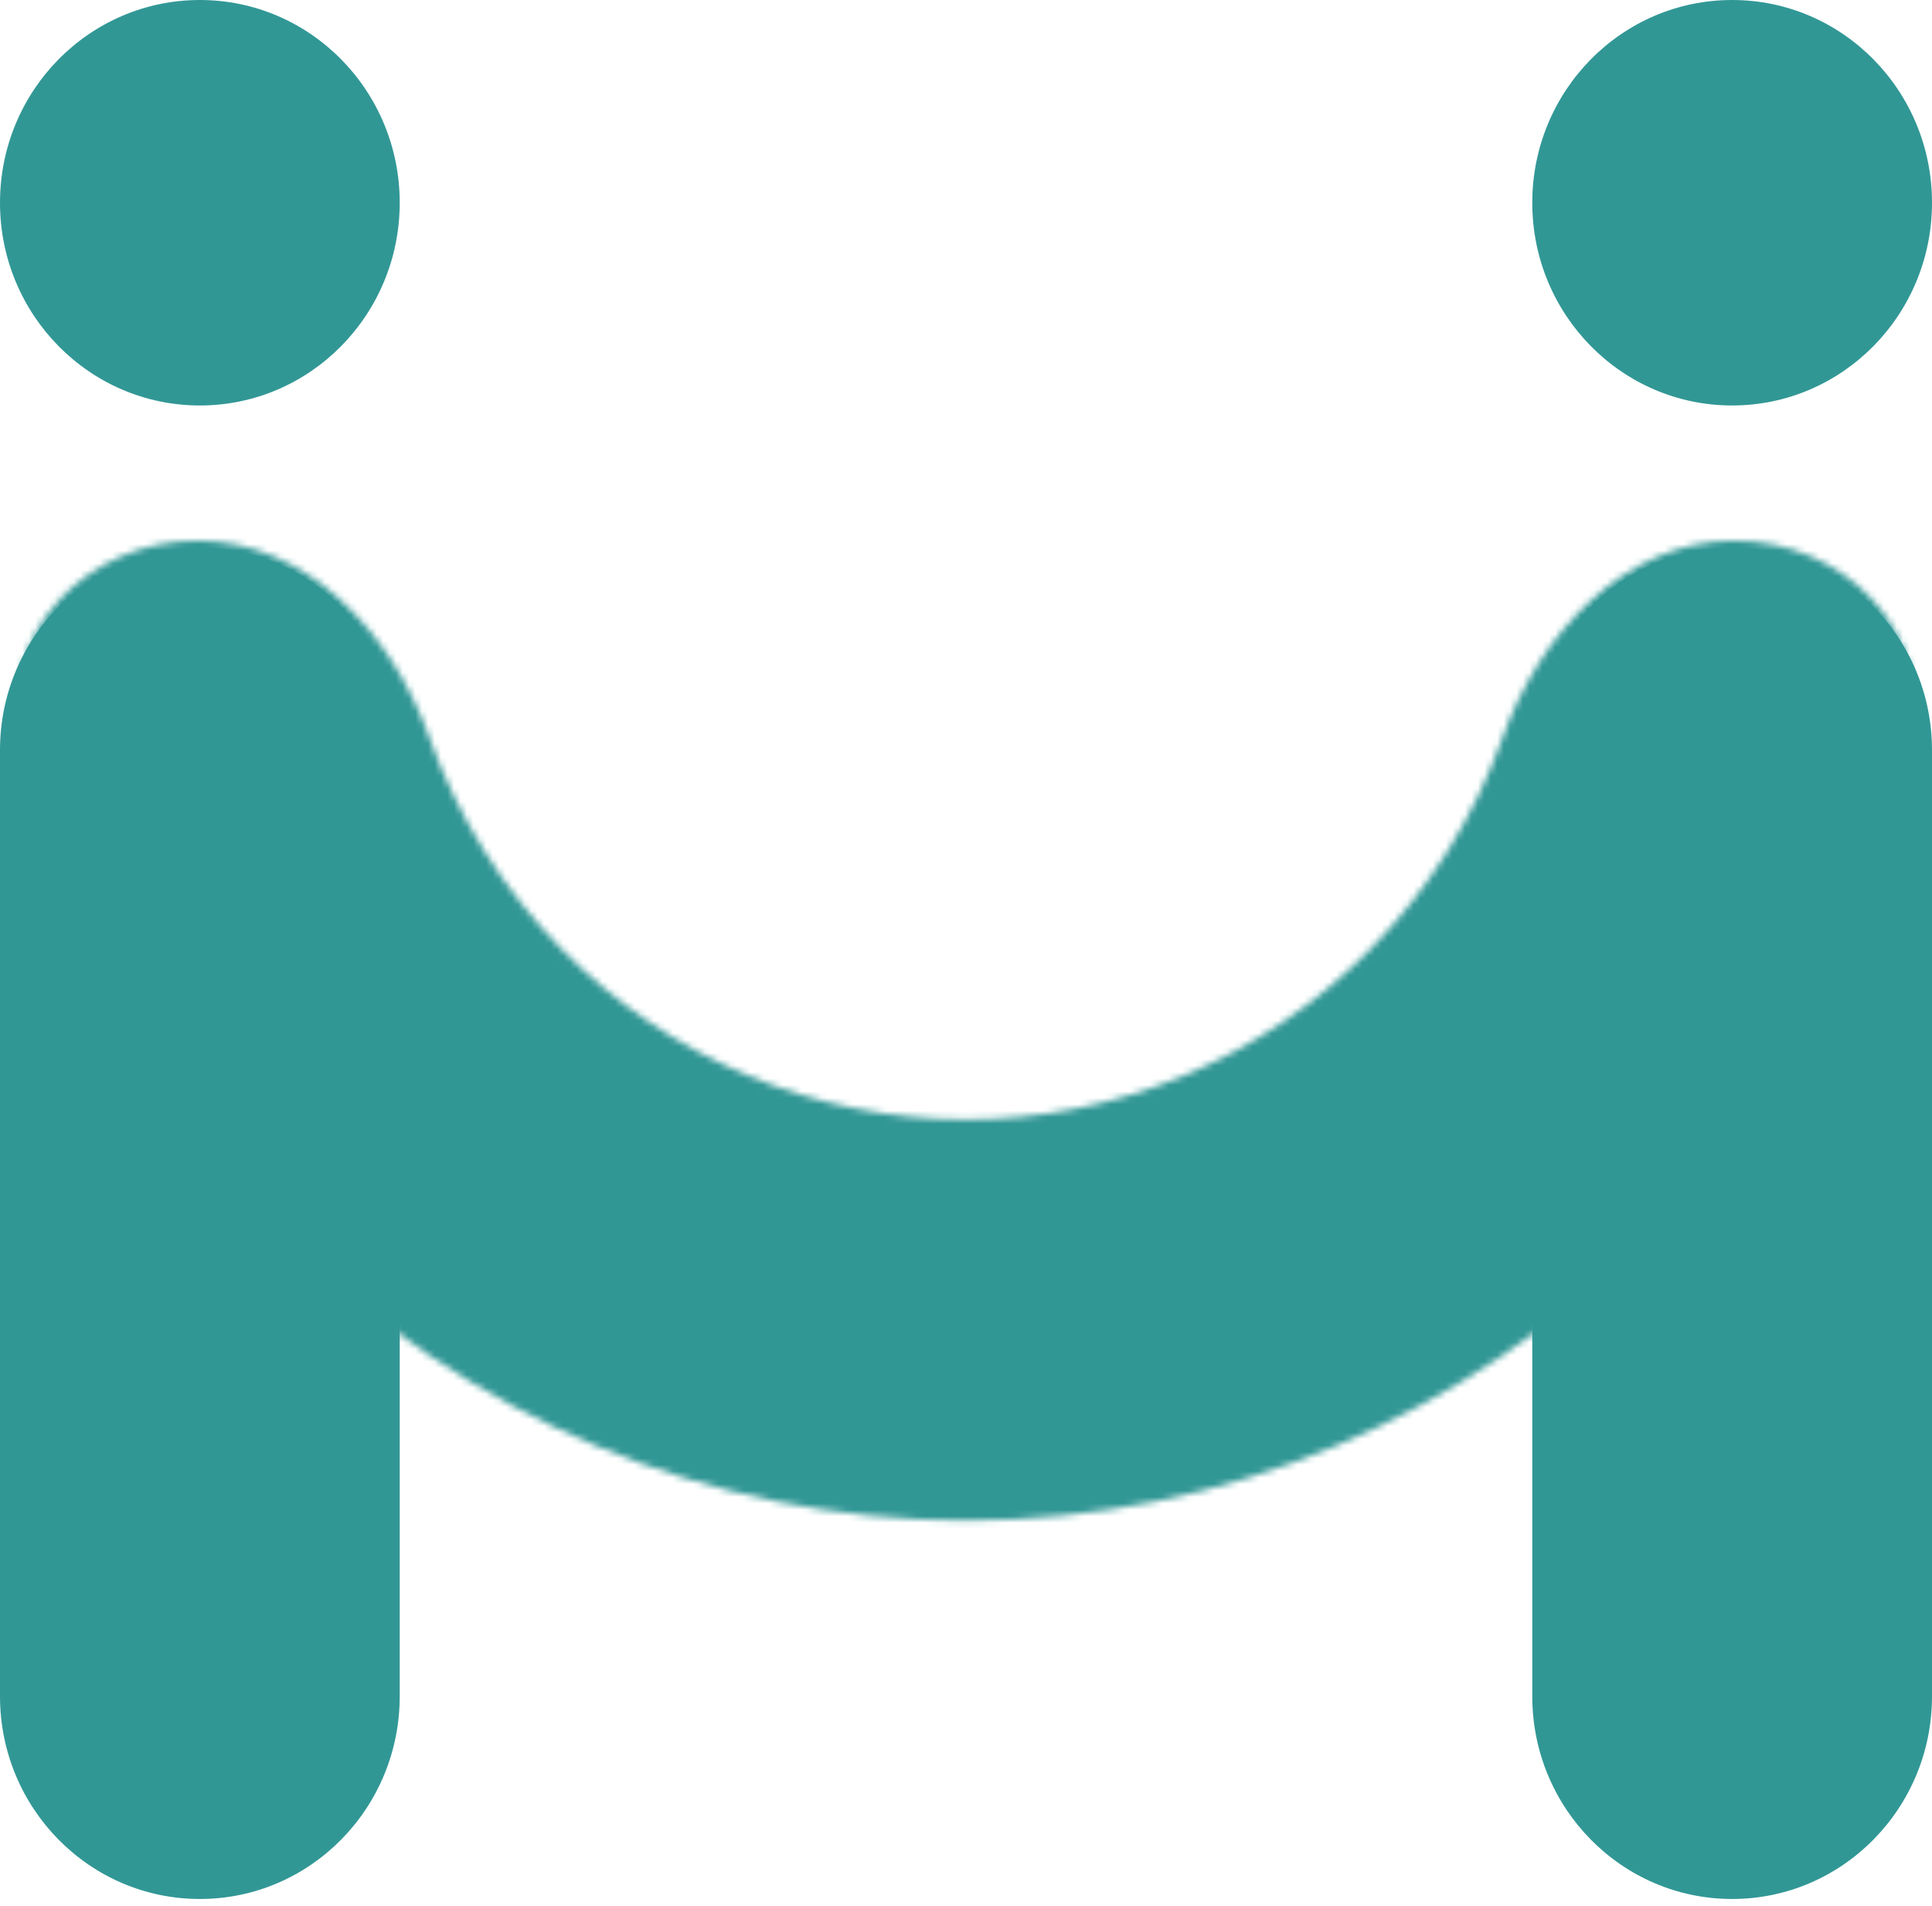 <svg width="300" height="296" viewBox="0 0 300 296" fill="none" xmlns="http://www.w3.org/2000/svg">
<path d="M62.069 116.511C62.069 99.12 48.174 85.021 31.035 85.021C13.895 85.021 0 99.12 0 116.511V263.461C0 280.852 13.895 294.95 31.035 294.95C48.174 294.95 62.069 280.852 62.069 263.461V116.511Z" fill="#319795"/>
<path d="M300 116.511C300 99.12 286.104 85.021 268.965 85.021C251.827 85.021 237.931 99.12 237.931 116.511V263.461C237.931 280.852 251.827 294.95 268.965 294.95C286.104 294.95 300 280.852 300 263.461V116.511Z" fill="#319795"/>
<path d="M31.035 62.979C48.174 62.979 62.069 48.88 62.069 31.489C62.069 14.098 48.174 0 31.035 0C13.895 0 0 14.098 0 31.489C0 48.88 13.895 62.979 31.035 62.979Z" fill="#319795"/>
<path d="M268.965 62.979C286.104 62.979 300 48.88 300 31.489C300 14.098 286.104 0 268.965 0C251.827 0 237.931 14.098 237.931 31.489C237.931 48.88 251.827 62.979 268.965 62.979Z" fill="#319795"/>
<mask id="mask0_1018_1541" style="mask-type:alpha" maskUnits="userSpaceOnUse" x="2" y="83" width="296" height="154">
<path d="M269.303 83.972C286.256 83.972 300.317 98.06 296.87 114.903C290.971 143.739 276.9 170.454 256.066 191.592C227.936 220.136 189.782 236.17 150 236.17C110.218 236.17 72.065 220.136 43.934 191.592C23.101 170.454 9.029 143.739 3.13 114.903C-0.316 98.06 13.743 83.972 30.697 83.972C47.651 83.972 60.902 98.32 66.659 114.5C71.038 126.807 78.053 138.115 87.346 147.545C103.963 164.404 126.501 173.876 150 173.876C173.499 173.876 196.037 164.404 212.655 147.545C221.946 138.115 228.962 126.807 233.342 114.5C239.098 98.32 252.349 83.972 269.303 83.972Z" fill="white"/>
</mask>
<g mask="url(#mask0_1018_1541)">
<path d="M269.303 83.972C286.256 83.972 300.317 98.06 296.87 114.903C290.971 143.739 276.9 170.454 256.066 191.592C227.936 220.136 189.782 236.17 150 236.17C110.218 236.17 72.065 220.136 43.934 191.592C23.101 170.454 9.029 143.739 3.13 114.903C-0.316 98.06 13.743 83.972 30.697 83.972C47.651 83.972 60.902 98.32 66.659 114.5C71.038 126.807 78.053 138.115 87.346 147.545C103.963 164.404 126.501 173.876 150 173.876C173.499 173.876 196.037 164.404 212.655 147.545C221.946 138.115 228.962 126.807 233.342 114.5C239.098 98.32 252.349 83.972 269.303 83.972Z" fill="#319795" stroke="#319795" stroke-width="60"/>
</g>
</svg>
